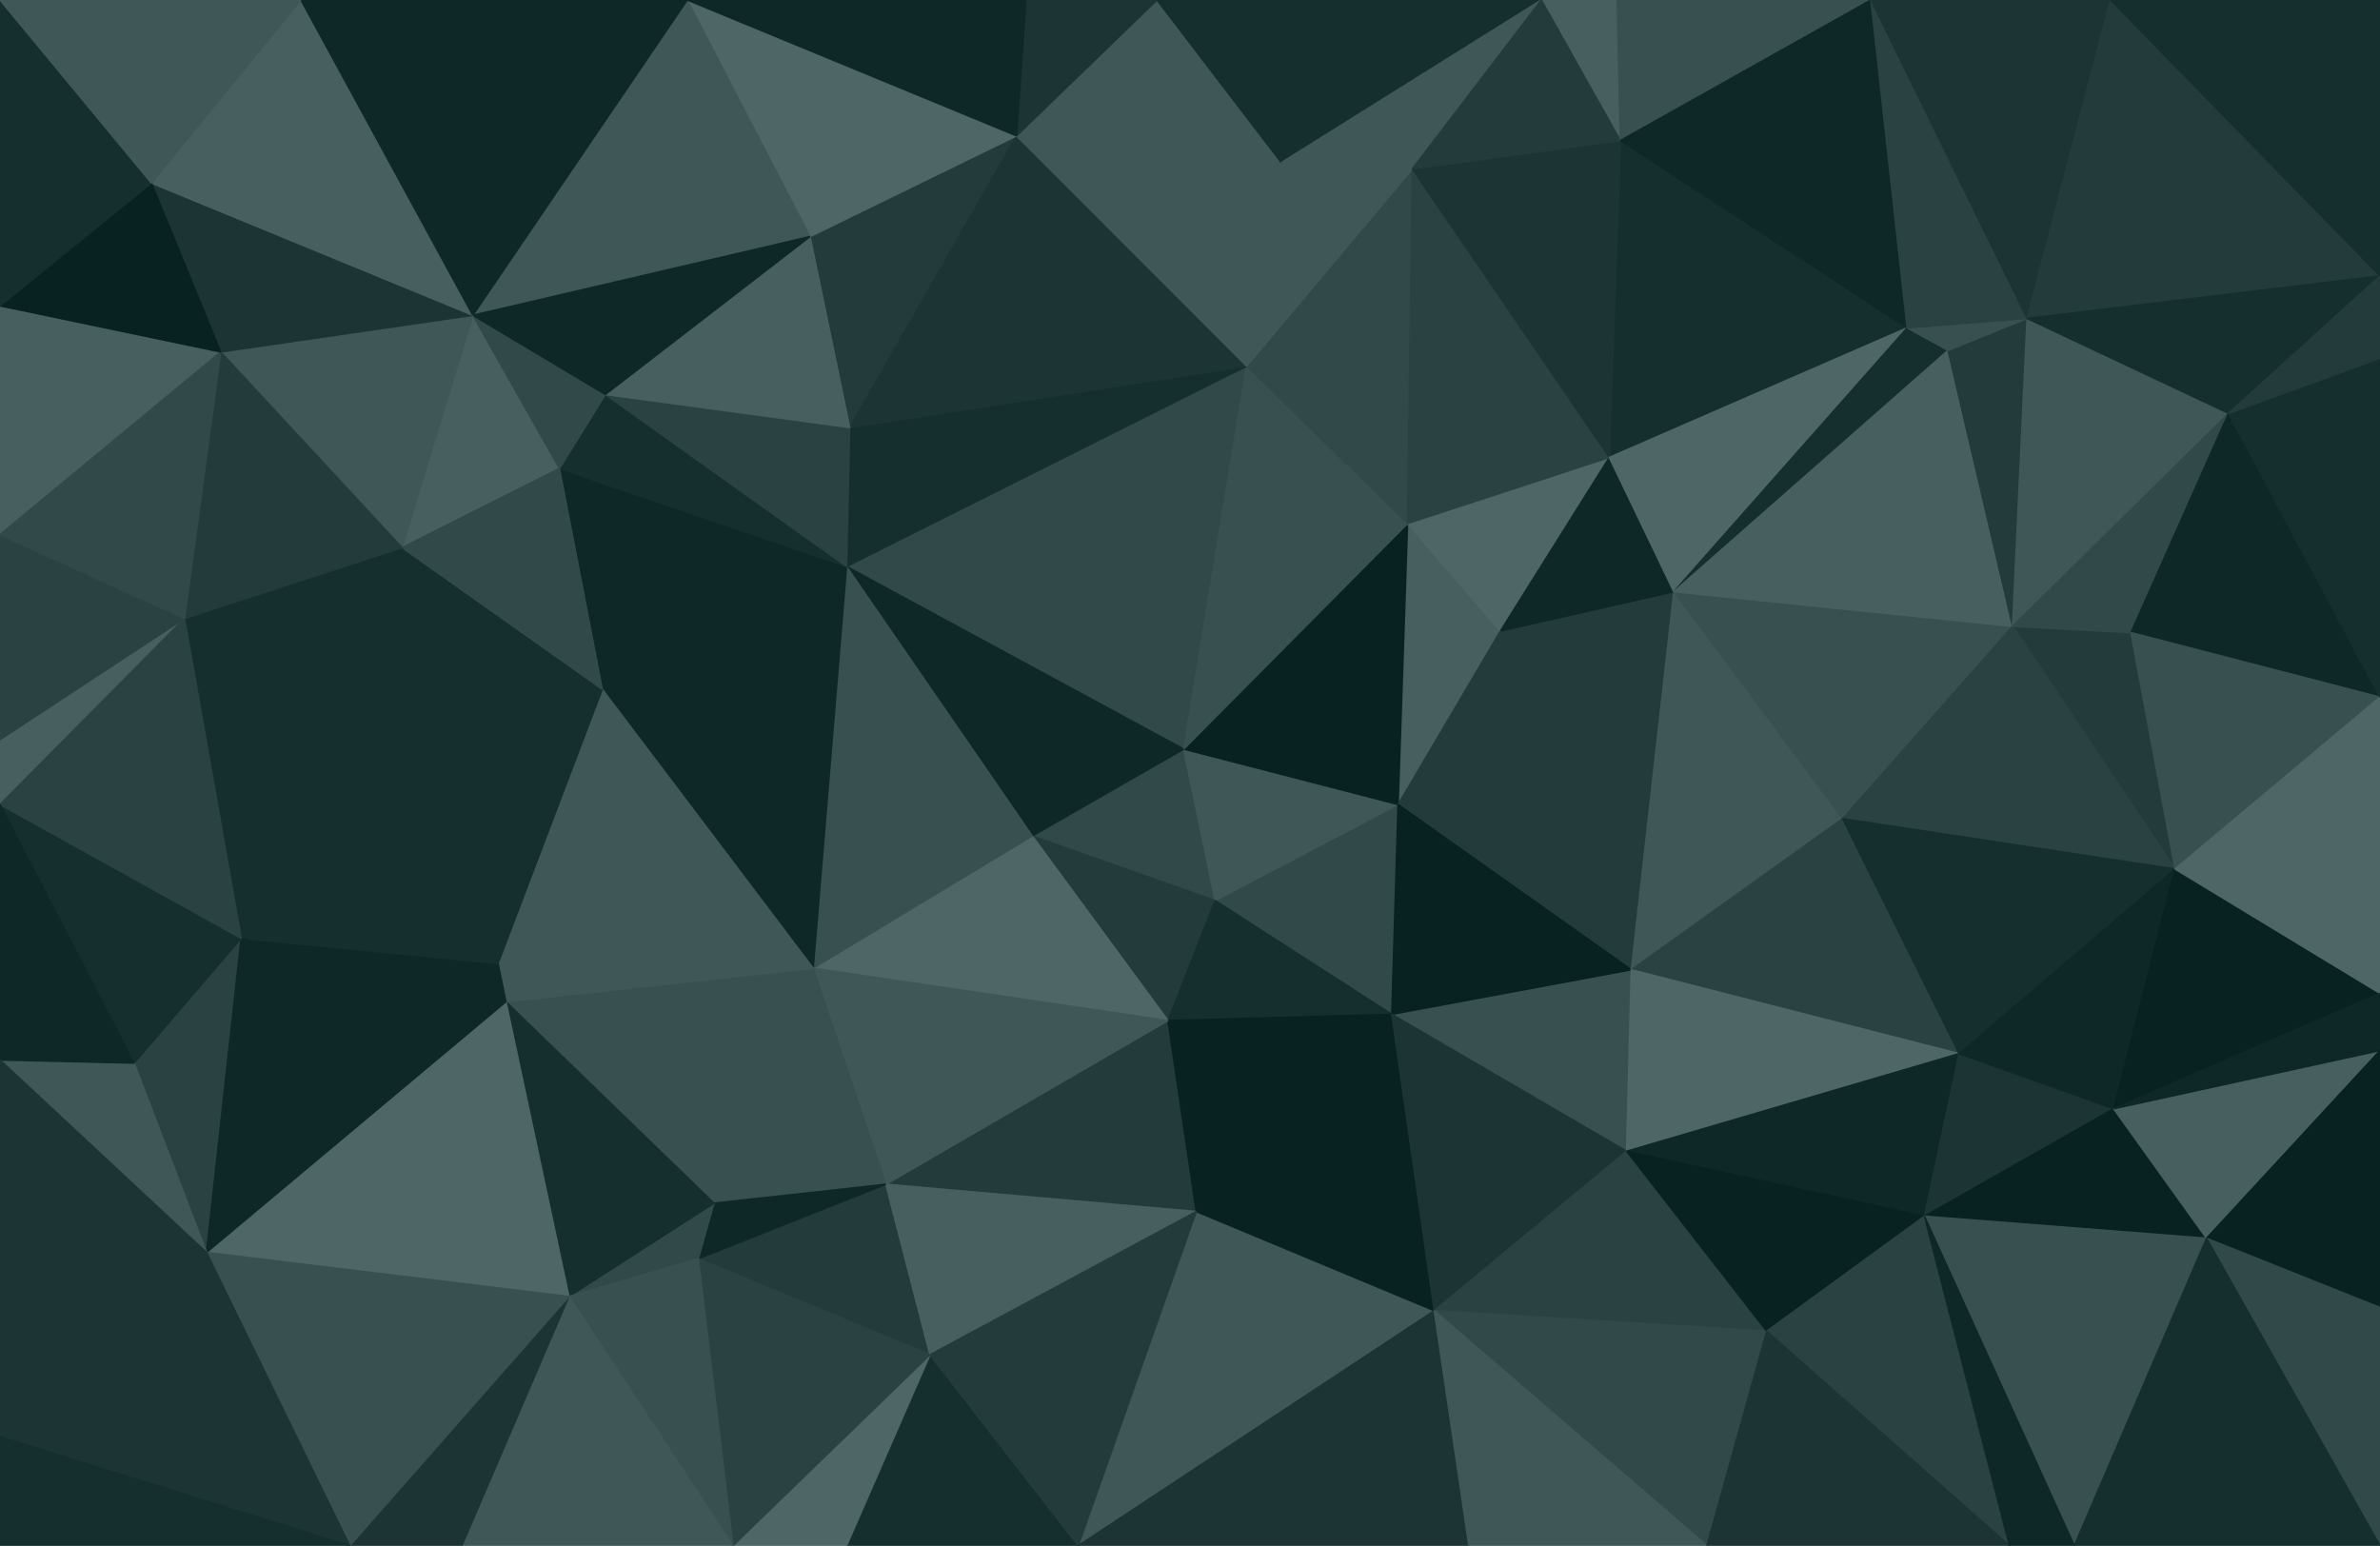 <svg id="visual" viewBox="0 0 1512 982" width="1512" height="982" xmlns="http://www.w3.org/2000/svg" xmlns:xlink="http://www.w3.org/1999/xlink" version="1.1"><g stroke-width="1" stroke-linejoin="bevel"><path d="M752 475.9L655.8 531.1L772 572.1Z" fill="#314a49" stroke="#314a49"></path><path d="M655.8 531.1L742 648.4L772 572.1Z" fill="#233c3b" stroke="#233c3b"></path><path d="M884.2 644.4L888.2 511.1L772 572.1Z" fill="#314a49" stroke="#314a49"></path><path d="M772 572.1L888.2 511.1L752 475.9Z" fill="#3f5857" stroke="#3f5857"></path><path d="M742 648.4L884.2 644.4L772 572.1Z" fill="#152f2e" stroke="#152f2e"></path><path d="M655.8 531.1L516.6 615.1L742 648.4Z" fill="#4e6766" stroke="#4e6766"></path><path d="M562.8 752.4L760 769.7L742 648.4Z" fill="#233c3b" stroke="#233c3b"></path><path d="M742 648.4L760 769.7L884.2 644.4Z" fill="#072221" stroke="#072221"></path><path d="M792 232.6L537.8 359.9L752 475.9Z" fill="#314a49" stroke="#314a49"></path><path d="M752 475.9L537.8 359.9L655.8 531.1Z" fill="#0e2827" stroke="#0e2827"></path><path d="M655.8 531.1L537.8 359.9L516.6 615.1Z" fill="#385150" stroke="#385150"></path><path d="M953.2 400.9L894.2 332.6L888.2 511.1Z" fill="#47605f" stroke="#47605f"></path><path d="M888.2 511.1L894.2 332.6L752 475.9Z" fill="#072221" stroke="#072221"></path><path d="M1036.4 616.1L953.2 400.9L888.2 511.1Z" fill="#233c3b" stroke="#233c3b"></path><path d="M516.6 615.1L562.8 752.4L742 648.4Z" fill="#3f5857" stroke="#3f5857"></path><path d="M894.2 332.6L792 232.6L752 475.9Z" fill="#385150" stroke="#385150"></path><path d="M792 232.6L539.8 271.6L537.8 359.9Z" fill="#152f2e" stroke="#152f2e"></path><path d="M537.8 359.9L382.6 437.9L516.6 615.1Z" fill="#0e2827" stroke="#0e2827"></path><path d="M1033.4 731.4L1036.4 616.1L884.2 644.4Z" fill="#385150" stroke="#385150"></path><path d="M884.2 644.4L1036.4 616.1L888.2 511.1Z" fill="#072221" stroke="#072221"></path><path d="M355.4 297.6L382.6 437.9L537.8 359.9Z" fill="#0e2827" stroke="#0e2827"></path><path d="M516.6 615.1L453.6 764.4L562.8 752.4Z" fill="#385150" stroke="#385150"></path><path d="M443.6 799.7L590.8 860.7L562.8 752.4Z" fill="#233c3b" stroke="#233c3b"></path><path d="M562.8 752.4L590.8 860.7L760 769.7Z" fill="#47605f" stroke="#47605f"></path><path d="M321.4 636.4L453.6 764.4L516.6 615.1Z" fill="#385150" stroke="#385150"></path><path d="M685 982L911.2 832.7L760 769.7Z" fill="#3f5857" stroke="#3f5857"></path><path d="M760 769.7L911.2 832.7L884.2 644.4Z" fill="#072221" stroke="#072221"></path><path d="M911.2 832.7L1033.4 731.4L884.2 644.4Z" fill="#1c3534" stroke="#1c3534"></path><path d="M1036.4 616.1L1063.4 375.9L953.2 400.9Z" fill="#233c3b" stroke="#233c3b"></path><path d="M953.2 400.9L1022.4 290.6L894.2 332.6Z" fill="#4e6766" stroke="#4e6766"></path><path d="M894.2 332.6L897.2 107.3L792 232.6Z" fill="#314a49" stroke="#314a49"></path><path d="M1170.6 520.1L1063.4 375.9L1036.4 616.1Z" fill="#3f5857" stroke="#3f5857"></path><path d="M453.6 764.4L443.6 799.7L562.8 752.4Z" fill="#0e2827" stroke="#0e2827"></path><path d="M361.4 823.7L443.6 799.7L453.6 764.4Z" fill="#314a49" stroke="#314a49"></path><path d="M1063.4 375.9L1022.4 290.6L953.2 400.9Z" fill="#0e2827" stroke="#0e2827"></path><path d="M382.6 437.9L316.4 612.1L516.6 615.1Z" fill="#3f5857" stroke="#3f5857"></path><path d="M316.4 612.1L321.4 636.4L516.6 615.1Z" fill="#3f5857" stroke="#3f5857"></path><path d="M645.8 86.3L514.6 150.3L539.8 271.6Z" fill="#233c3b" stroke="#233c3b"></path><path d="M384.6 250.6L355.4 297.6L537.8 359.9Z" fill="#152f2e" stroke="#152f2e"></path><path d="M645.8 86.3L539.8 271.6L792 232.6Z" fill="#1c3534" stroke="#1c3534"></path><path d="M384.6 250.6L537.8 359.9L539.8 271.6Z" fill="#2a4342" stroke="#2a4342"></path><path d="M382.6 437.9L255.4 347.9L316.4 612.1Z" fill="#152f2e" stroke="#152f2e"></path><path d="M514.6 150.3L384.6 250.6L539.8 271.6Z" fill="#47605f" stroke="#47605f"></path><path d="M897.2 107.3L814 103.3L792 232.6Z" fill="#3f5857" stroke="#3f5857"></path><path d="M1244.6 669.4L1170.6 520.1L1036.4 616.1Z" fill="#2a4342" stroke="#2a4342"></path><path d="M1211.6 208.3L1029.4 89.3L1022.4 290.6Z" fill="#152f2e" stroke="#152f2e"></path><path d="M537.8 982L685 982L590.8 860.7Z" fill="#152f2e" stroke="#152f2e"></path><path d="M590.8 860.7L685 982L760 769.7Z" fill="#233c3b" stroke="#233c3b"></path><path d="M814 103.3L645.8 86.3L792 232.6Z" fill="#3f5857" stroke="#3f5857"></path><path d="M1022.4 290.6L897.2 107.3L894.2 332.6Z" fill="#2a4342" stroke="#2a4342"></path><path d="M814 103.3L735 0L645.8 86.3Z" fill="#3f5857" stroke="#3f5857"></path><path d="M321.4 636.4L361.4 823.7L453.6 764.4Z" fill="#152f2e" stroke="#152f2e"></path><path d="M465.6 982L537.8 982L590.8 860.7Z" fill="#4e6766" stroke="#4e6766"></path><path d="M465.6 982L590.8 860.7L443.6 799.7Z" fill="#2a4342" stroke="#2a4342"></path><path d="M685 982L933.2 982L911.2 832.7Z" fill="#1c3534" stroke="#1c3534"></path><path d="M911.2 832.7L1122.4 845.7L1033.4 731.4Z" fill="#2a4342" stroke="#2a4342"></path><path d="M1033.4 731.4L1244.6 669.4L1036.4 616.1Z" fill="#4e6766" stroke="#4e6766"></path><path d="M300.4 200.3L255.4 347.9L355.4 297.6Z" fill="#47605f" stroke="#47605f"></path><path d="M355.4 297.6L255.4 347.9L382.6 437.9Z" fill="#314a49" stroke="#314a49"></path><path d="M316.4 612.1L153.2 596.1L321.4 636.4Z" fill="#0e2827" stroke="#0e2827"></path><path d="M321.4 636.4L131.2 795.7L361.4 823.7Z" fill="#4e6766" stroke="#4e6766"></path><path d="M300.4 200.3L355.4 297.6L384.6 250.6Z" fill="#314a49" stroke="#314a49"></path><path d="M1084.4 982L1122.4 845.7L911.2 832.7Z" fill="#314a49" stroke="#314a49"></path><path d="M361.4 823.7L465.6 982L443.6 799.7Z" fill="#385150" stroke="#385150"></path><path d="M979.2 0L735 0L814 103.3Z" fill="#152f2e" stroke="#152f2e"></path><path d="M645.8 86.3L436.6 0L514.6 150.3Z" fill="#4e6766" stroke="#4e6766"></path><path d="M436.6 0L300.4 200.3L514.6 150.3Z" fill="#3f5857" stroke="#3f5857"></path><path d="M514.6 150.3L300.4 200.3L384.6 250.6Z" fill="#0e2827" stroke="#0e2827"></path><path d="M735 0L651.8 0L645.8 86.3Z" fill="#1c3534" stroke="#1c3534"></path><path d="M1022.4 290.6L1029.4 89.3L897.2 107.3Z" fill="#1c3534" stroke="#1c3534"></path><path d="M897.2 107.3L979.2 0L814 103.3Z" fill="#3f5857" stroke="#3f5857"></path><path d="M1211.6 208.3L1022.4 290.6L1063.4 375.9Z" fill="#4e6766" stroke="#4e6766"></path><path d="M1222.6 772.7L1244.6 669.4L1033.4 731.4Z" fill="#0e2827" stroke="#0e2827"></path><path d="M1170.6 520.1L1278.6 397.9L1063.4 375.9Z" fill="#385150" stroke="#385150"></path><path d="M1122.4 845.7L1222.6 772.7L1033.4 731.4Z" fill="#072221" stroke="#072221"></path><path d="M117.2 392.9L153.2 596.1L255.4 347.9Z" fill="#152f2e" stroke="#152f2e"></path><path d="M255.4 347.9L153.2 596.1L316.4 612.1Z" fill="#152f2e" stroke="#152f2e"></path><path d="M361.4 823.7L293.4 982L465.6 982Z" fill="#3f5857" stroke="#3f5857"></path><path d="M1353.8 401.9L1278.6 397.9L1381.8 552.1Z" fill="#233c3b" stroke="#233c3b"></path><path d="M933.2 982L1084.4 982L911.2 832.7Z" fill="#3f5857" stroke="#3f5857"></path><path d="M1122.4 845.7L1276.6 982L1222.6 772.7Z" fill="#2a4342" stroke="#2a4342"></path><path d="M1237.6 222.6L1211.6 208.3L1063.4 375.9Z" fill="#152f2e" stroke="#152f2e"></path><path d="M1027.4 0L979.2 0L1029.4 89.3Z" fill="#47605f" stroke="#47605f"></path><path d="M1029.4 89.3L979.2 0L897.2 107.3Z" fill="#233c3b" stroke="#233c3b"></path><path d="M1278.6 397.9L1237.6 222.6L1063.4 375.9Z" fill="#47605f" stroke="#47605f"></path><path d="M1188.6 0L1027.4 0L1029.4 89.3Z" fill="#385150" stroke="#385150"></path><path d="M651.8 0L436.6 0L645.8 86.3Z" fill="#0e2827" stroke="#0e2827"></path><path d="M1188.6 0L1029.4 89.3L1211.6 208.3Z" fill="#0e2827" stroke="#0e2827"></path><path d="M140.2 223.6L255.4 347.9L300.4 200.3Z" fill="#3f5857" stroke="#3f5857"></path><path d="M140.2 223.6L117.2 392.9L255.4 347.9Z" fill="#233c3b" stroke="#233c3b"></path><path d="M222.2 982L293.4 982L361.4 823.7Z" fill="#1c3534" stroke="#1c3534"></path><path d="M1222.6 772.7L1342.8 704.4L1244.6 669.4Z" fill="#1c3534" stroke="#1c3534"></path><path d="M1381.8 552.1L1278.6 397.9L1170.6 520.1Z" fill="#2a4342" stroke="#2a4342"></path><path d="M1401.8 786.7L1342.8 704.4L1222.6 772.7Z" fill="#072221" stroke="#072221"></path><path d="M85.2 675.4L131.2 795.7L153.2 596.1Z" fill="#2a4342" stroke="#2a4342"></path><path d="M153.2 596.1L131.2 795.7L321.4 636.4Z" fill="#0e2827" stroke="#0e2827"></path><path d="M1278.6 397.9L1287.8 202.3L1237.6 222.6Z" fill="#233c3b" stroke="#233c3b"></path><path d="M1381.8 552.1L1170.6 520.1L1244.6 669.4Z" fill="#152f2e" stroke="#152f2e"></path><path d="M0 511.1L85.2 675.4L153.2 596.1Z" fill="#152f2e" stroke="#152f2e"></path><path d="M1415.8 262.6L1287.8 202.3L1278.6 397.9Z" fill="#3f5857" stroke="#3f5857"></path><path d="M1237.6 222.6L1287.8 202.3L1211.6 208.3Z" fill="#385150" stroke="#385150"></path><path d="M96.2 116.3L140.2 223.6L300.4 200.3Z" fill="#1c3534" stroke="#1c3534"></path><path d="M1342.8 704.4L1381.8 552.1L1244.6 669.4Z" fill="#0e2827" stroke="#0e2827"></path><path d="M131.2 795.7L222.2 982L361.4 823.7Z" fill="#385150" stroke="#385150"></path><path d="M436.6 0L282.4 0L300.4 200.3Z" fill="#0e2827" stroke="#0e2827"></path><path d="M1287.8 202.3L1188.6 0L1211.6 208.3Z" fill="#2a4342" stroke="#2a4342"></path><path d="M1084.4 982L1276.6 982L1122.4 845.7Z" fill="#1c3534" stroke="#1c3534"></path><path d="M1342.8 704.4L1512 631.1L1381.8 552.1Z" fill="#072221" stroke="#072221"></path><path d="M0 469.9L0 511.1L117.2 392.9Z" fill="#47605f" stroke="#47605f"></path><path d="M117.2 392.9L0 511.1L153.2 596.1Z" fill="#2a4342" stroke="#2a4342"></path><path d="M85.2 675.4L0 673.4L131.2 795.7Z" fill="#3f5857" stroke="#3f5857"></path><path d="M0 339.6L0 469.9L117.2 392.9Z" fill="#2a4342" stroke="#2a4342"></path><path d="M1317.8 982L1401.8 786.7L1222.6 772.7Z" fill="#385150" stroke="#385150"></path><path d="M0 511.1L0 673.4L85.2 675.4Z" fill="#0e2827" stroke="#0e2827"></path><path d="M131.2 795.7L0 912.7L222.2 982Z" fill="#1c3534" stroke="#1c3534"></path><path d="M1353.8 401.9L1415.8 262.6L1278.6 397.9Z" fill="#314a49" stroke="#314a49"></path><path d="M1287.8 202.3L1340.8 0L1188.6 0Z" fill="#1c3534" stroke="#1c3534"></path><path d="M1512 442.9L1415.8 262.6L1353.8 401.9Z" fill="#0e2827" stroke="#0e2827"></path><path d="M1512 442.9L1353.8 401.9L1381.8 552.1Z" fill="#385150" stroke="#385150"></path><path d="M0 194.3L0 339.6L140.2 223.6Z" fill="#47605f" stroke="#47605f"></path><path d="M140.2 223.6L0 339.6L117.2 392.9Z" fill="#314a49" stroke="#314a49"></path><path d="M1276.6 982L1317.8 982L1222.6 772.7Z" fill="#0e2827" stroke="#0e2827"></path><path d="M191.2 0L96.2 116.3L300.4 200.3Z" fill="#47605f" stroke="#47605f"></path><path d="M282.4 0L191.2 0L300.4 200.3Z" fill="#0e2827" stroke="#0e2827"></path><path d="M96.2 116.3L0 194.3L140.2 223.6Z" fill="#072221" stroke="#072221"></path><path d="M0 0L0 194.3L96.2 116.3Z" fill="#152f2e" stroke="#152f2e"></path><path d="M1512 631.1L1512 442.9L1381.8 552.1Z" fill="#4e6766" stroke="#4e6766"></path><path d="M1512 667.4L1342.8 704.4L1401.8 786.7Z" fill="#47605f" stroke="#47605f"></path><path d="M1512 667.4L1512 631.1L1342.8 704.4Z" fill="#0e2827" stroke="#0e2827"></path><path d="M1512 830.7L1512 667.4L1401.8 786.7Z" fill="#072221" stroke="#072221"></path><path d="M0 673.4L0 912.7L131.2 795.7Z" fill="#1c3534" stroke="#1c3534"></path><path d="M1512 175.3L1340.8 0L1287.8 202.3Z" fill="#233c3b" stroke="#233c3b"></path><path d="M1512 175.3L1287.8 202.3L1415.8 262.6Z" fill="#152f2e" stroke="#152f2e"></path><path d="M1512 982L1512 830.7L1401.8 786.7Z" fill="#314a49" stroke="#314a49"></path><path d="M1512 442.9L1512 227.6L1415.8 262.6Z" fill="#152f2e" stroke="#152f2e"></path><path d="M0 912.7L0 982L222.2 982Z" fill="#152f2e" stroke="#152f2e"></path><path d="M1512 227.6L1512 175.3L1415.8 262.6Z" fill="#233c3b" stroke="#233c3b"></path><path d="M191.2 0L0 0L96.2 116.3Z" fill="#3f5857" stroke="#3f5857"></path><path d="M1317.8 982L1512 982L1401.8 786.7Z" fill="#152f2e" stroke="#152f2e"></path><path d="M1512 175.3L1512 0L1340.8 0Z" fill="#152f2e" stroke="#152f2e"></path></g></svg>